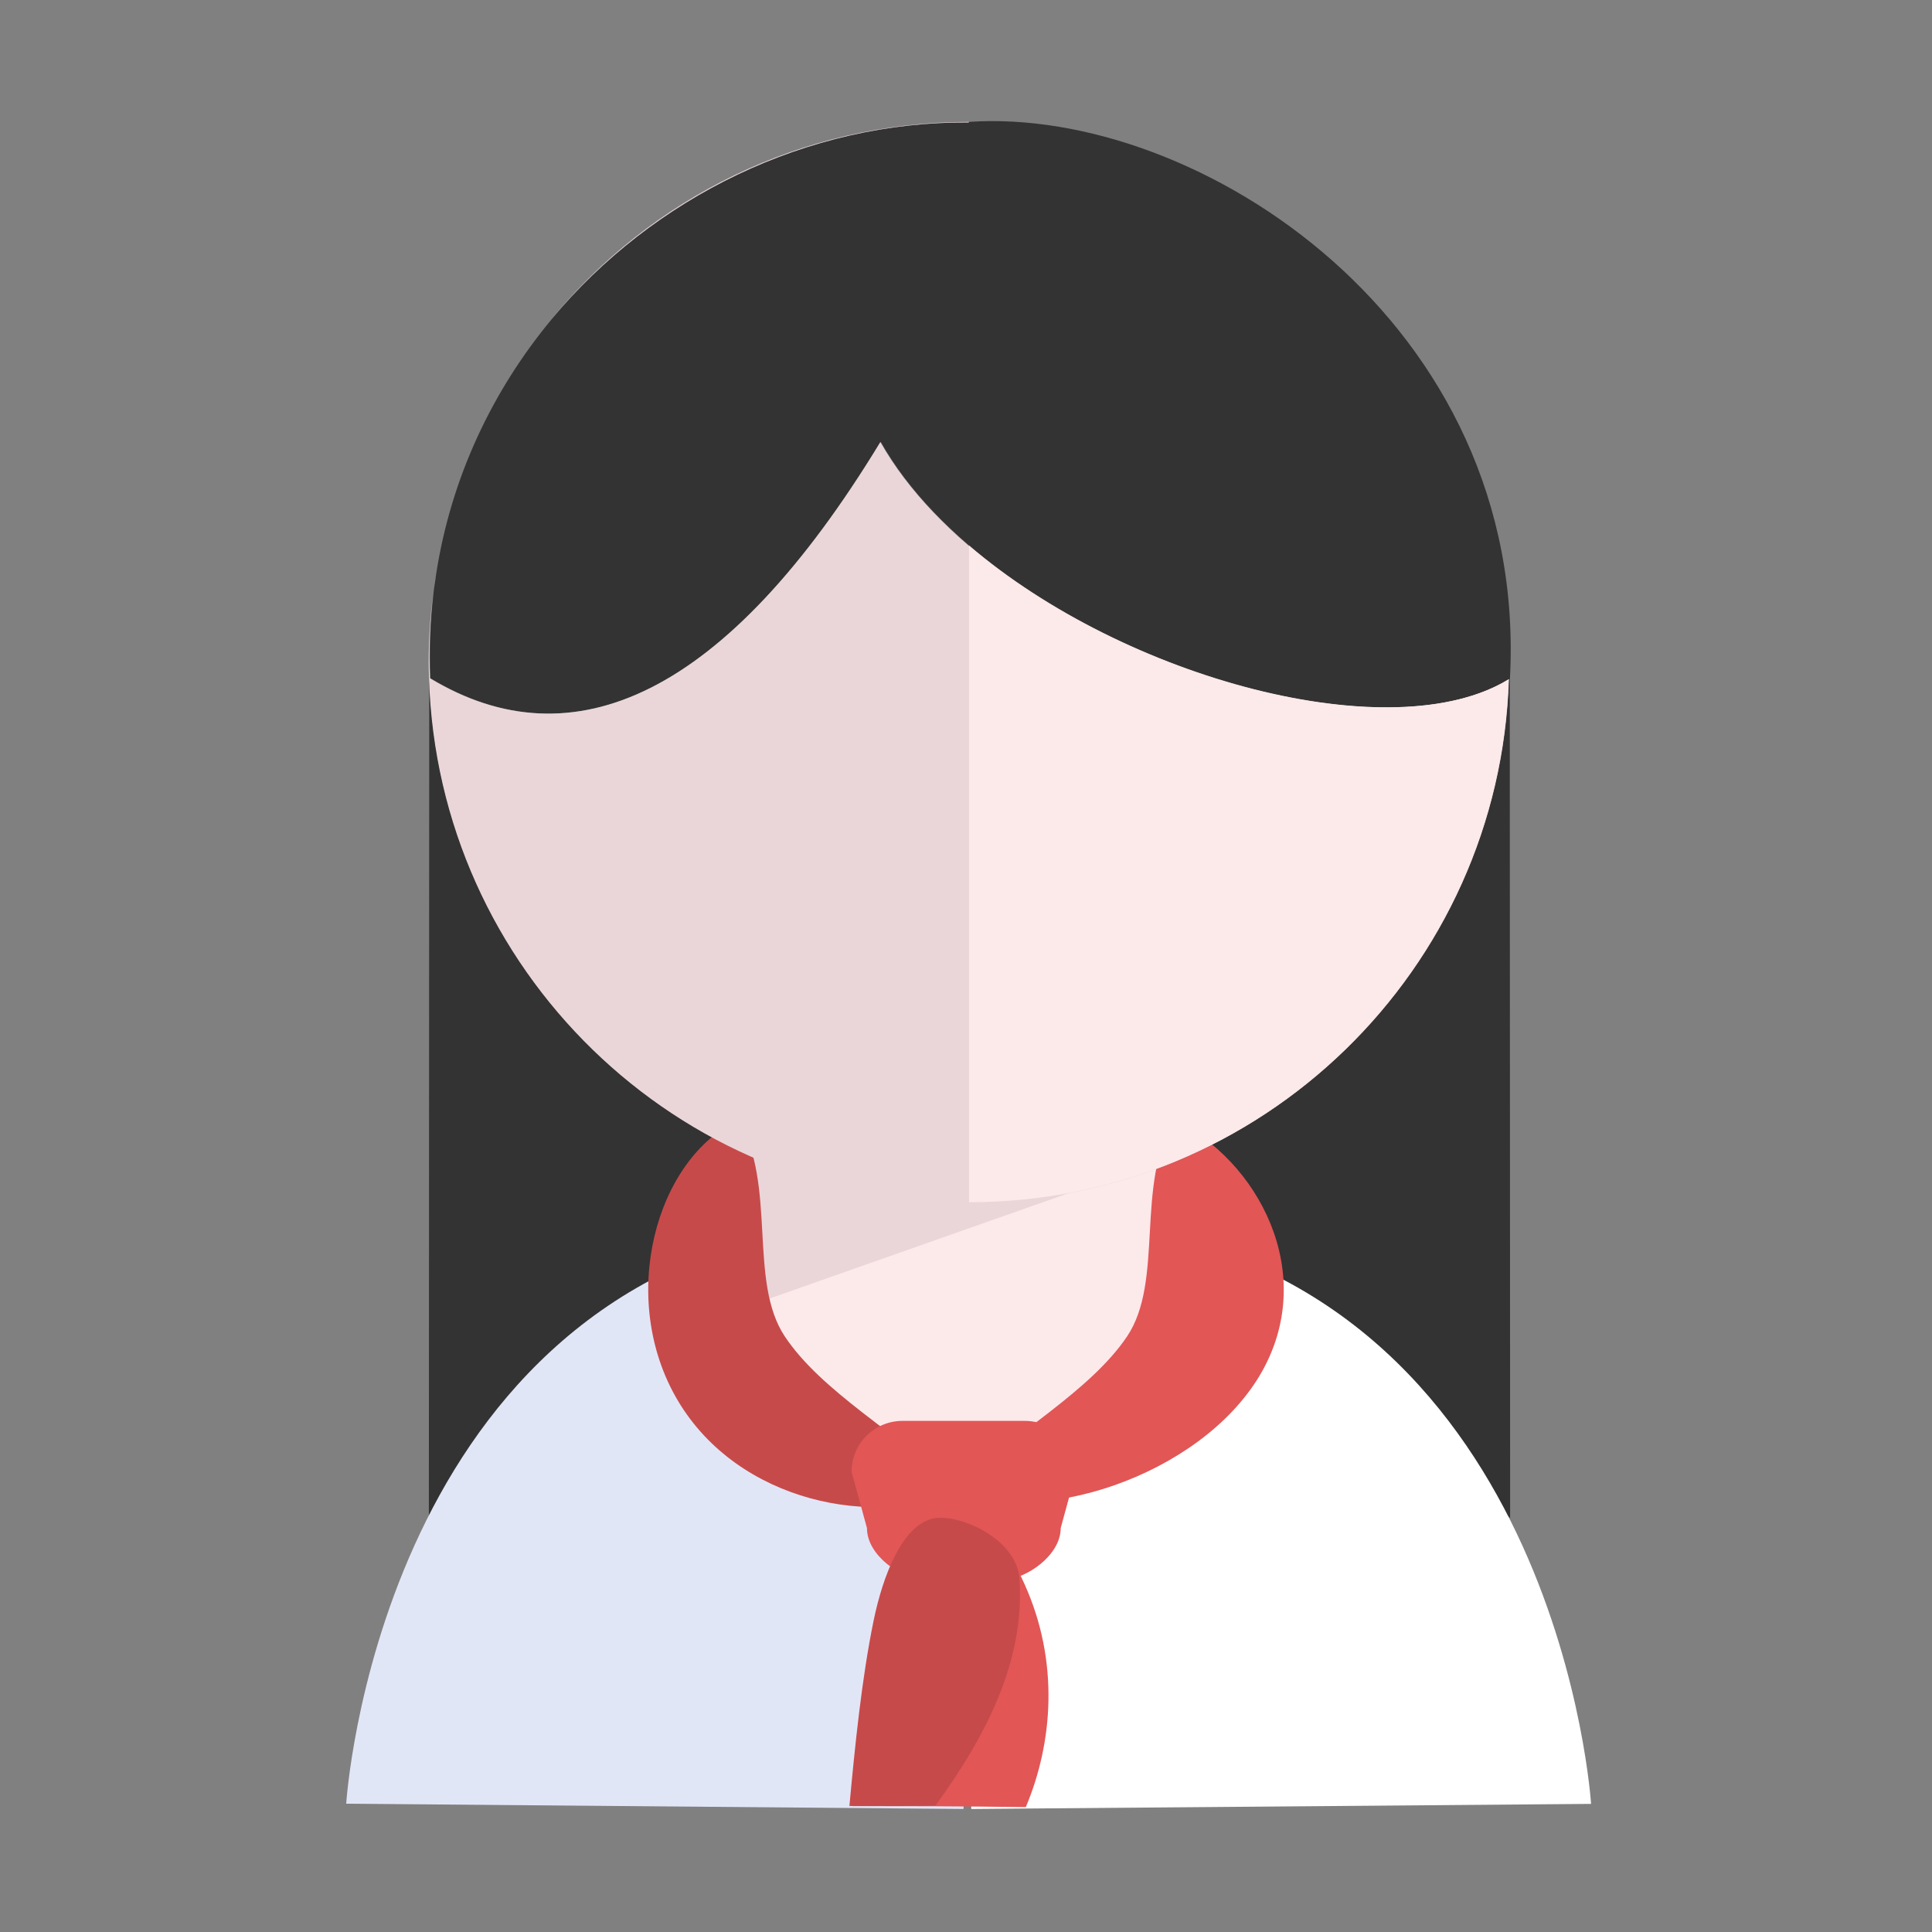 <svg class="icon" width="256" height="256" viewBox="0 0 1024 1024" 
    xmlns="http://www.w3.org/2000/svg">
    <rect x="0" y="0" width="1024" height="1024" fill="#808080" stroke="none"/>
    <path class="st0" d="M368.4 662.9c2.4-1 4.9-1.9 7.4-2.8 2.4-.9 4.8-1.7 7.3-2.6 2.5-.8 5-1.7 7.5-2.4 2.4-.8 4.9-1.6 7.3-2.3 3-.9 6.1-1.7 9.1-2.5 3.6-1 7.2-1.9 10.8-2.8 3.2-.8 6.3-1.5 9.5-2.2 2.4-.5 4.8-1 7.2-1.4 5.3-1 10.7-2 16-2.8 3.3-.5 6.5-1 9.8-1.4 2.1-.3 4.2-.6 6.3-.8 5.5-.6 10.9-1.1 16.4-1.6h61.4c5.5.4 10.9 1 16.4 1.6 2.1.2 4.2.5 6.4.8 3.3.4 6.5.9 9.7 1.4 2.4.4 4.9.8 7.3 1.2 2.9.5 5.8 1 8.7 1.6 2.5.5 4.9.9 7.3 1.5 3.1.7 6.1 1.4 9.1 2.1 3.9.9 189.6 155.3 191.1 157.1l-.2-444.9.1-.1C810.4 170.8 635 56.4 513.6 64.6l-.1.3c-85.6-.6-167.2 39.5-221.1 104.3-31.4 37.8-53.4 84-61.3 135.5-.3 2.1-.6 4.1-.9 6.2-.2 1.4-.4 2.8-.5 4.2-1.7 14.7-2.2 29.6-1.6 44.4 75.6 45.6 156.8 9.5 238.7-125.3 58.8 104.1 256.9 172.4 333 125.8-4.8 153.9-131 277.2-286.1 277.2-155.2 0-281.5-123.5-286.1-277.6h-.1l-.2 444.9c1-1.3 104-127.1 141.1-141.6zM233 758.1" fill="#333"/>
    <path class="st1" d="M514.8 958.8l328.5-2.7s-16.5-263.5-241.6-304.5c-61.3-5.1-88.3-3.1-88.3-3.1v.4c.1 192 1.4 309.9 1.4 309.9zm0 0" fill="#fff"/>
    <path class="st2" d="M510.7 958.8L183.5 956s16.3-263.7 240.7-304.8c61.1-5.1 87.8-3.1 87.8-3.1v.4c.1 192.4-1.3 310.3-1.3 310.3zm0 0" fill="#e1e6f7"/>
    <path class="st3" d="M389 536.9h229.8v178.3s-56.7 89.4-114.2 89.4c-57.4 0-115.6-89.4-115.6-89.4V536.9zm0 0" fill="#fce9ea"/>
    <path class="st4" fill="#ead6d9" d="M389 694.9V516.6h229.9v97.3"/>
    <path class="st5" d="M391.4 593.7c20.5 34.6 5 85.3 24.6 114.7 19.7 29.4 58.8 50.5 92.1 81.4-43.8 20.4-116.6 6.8-148.8-47.4-32.2-54.2-11.7-128.4 32.1-148.7zm0 0" fill="#c74a4a"/>
    <path class="st6" d="M478.3 753.1h64.9c14.9 0 27.1 12.1 27.1 27.1l-8.1 29.7c0 14.9-19.1 27.1-29.2 27.1h-44.3c-10.1 0-29.2-12.1-29.2-27.1l-8.1-29.7c-.2-14.9 12-27.1 26.9-27.1zm0 0" fill="#e25656"/>
    <path class="st6" d="M505.7 804.6c-19.7 3.7-32.1 30-38.3 54.1-7.9 30.8-12.3 67.2-15.7 98.6 39.9 0 50.8 0 92 .5 14.4-34.2 17.8-77.1-.6-118-9.1-20.5-21-38.3-37.4-35.2zm116.4-210.9c-20.5 34.5-5 85.2-24.7 114.6-19.7 29.2-58.9 50.4-92.2 81.3 43.9 20.3 130.2-6.6 162.5-60.6 32.2-54.2-1.8-115-45.6-135.3zm0 0" fill="#e25656"/>
    <path class="st5" d="M494.3 804.9c-16.1 3.8-26.3 29.9-31.3 54.2-6.3 30.7-9.9 66.7-12.8 98.1 23.5.1 28 .1 45.6-.2 27.2-37.3 47.3-76.8 44.6-119.8-1.3-22-32.8-35.4-46.1-32.3zm0 0" fill="#c74a4a"/>
    <path class="st4" d="M230.1 310.9c.3-2.1.6-4.1.9-6.2-.3 2.1-.7 4.2-.9 6.2zm283.3-246l.1-.3c-89.1 0-168.8 40.7-221.3 104.6 54-64.8 135.6-104.9 221.2-104.3zm.1 572.4c155.1 0 281.3-123.3 286.1-277.2-76.1 46.6-274.2-21.7-333-125.8C384.8 369 303.5 405.1 227.9 359.5c-.6-14.8-.1-29.6 1.6-44.4-1.5 11.9-2.3 23.8-2.3 35.8 0 2.9.1 5.8.2 8.7 4.7 154.1 130.9 277.7 286.1 277.7zm0 0" fill="#ead6d9"/>
    <path class="st3" d="M513.6 289.1v348.1c155.1 0 281.3-123.3 286.1-277.2-61.6 37.7-203.2.1-286.1-70.9z" fill="#fce9ea"/>
</svg>
